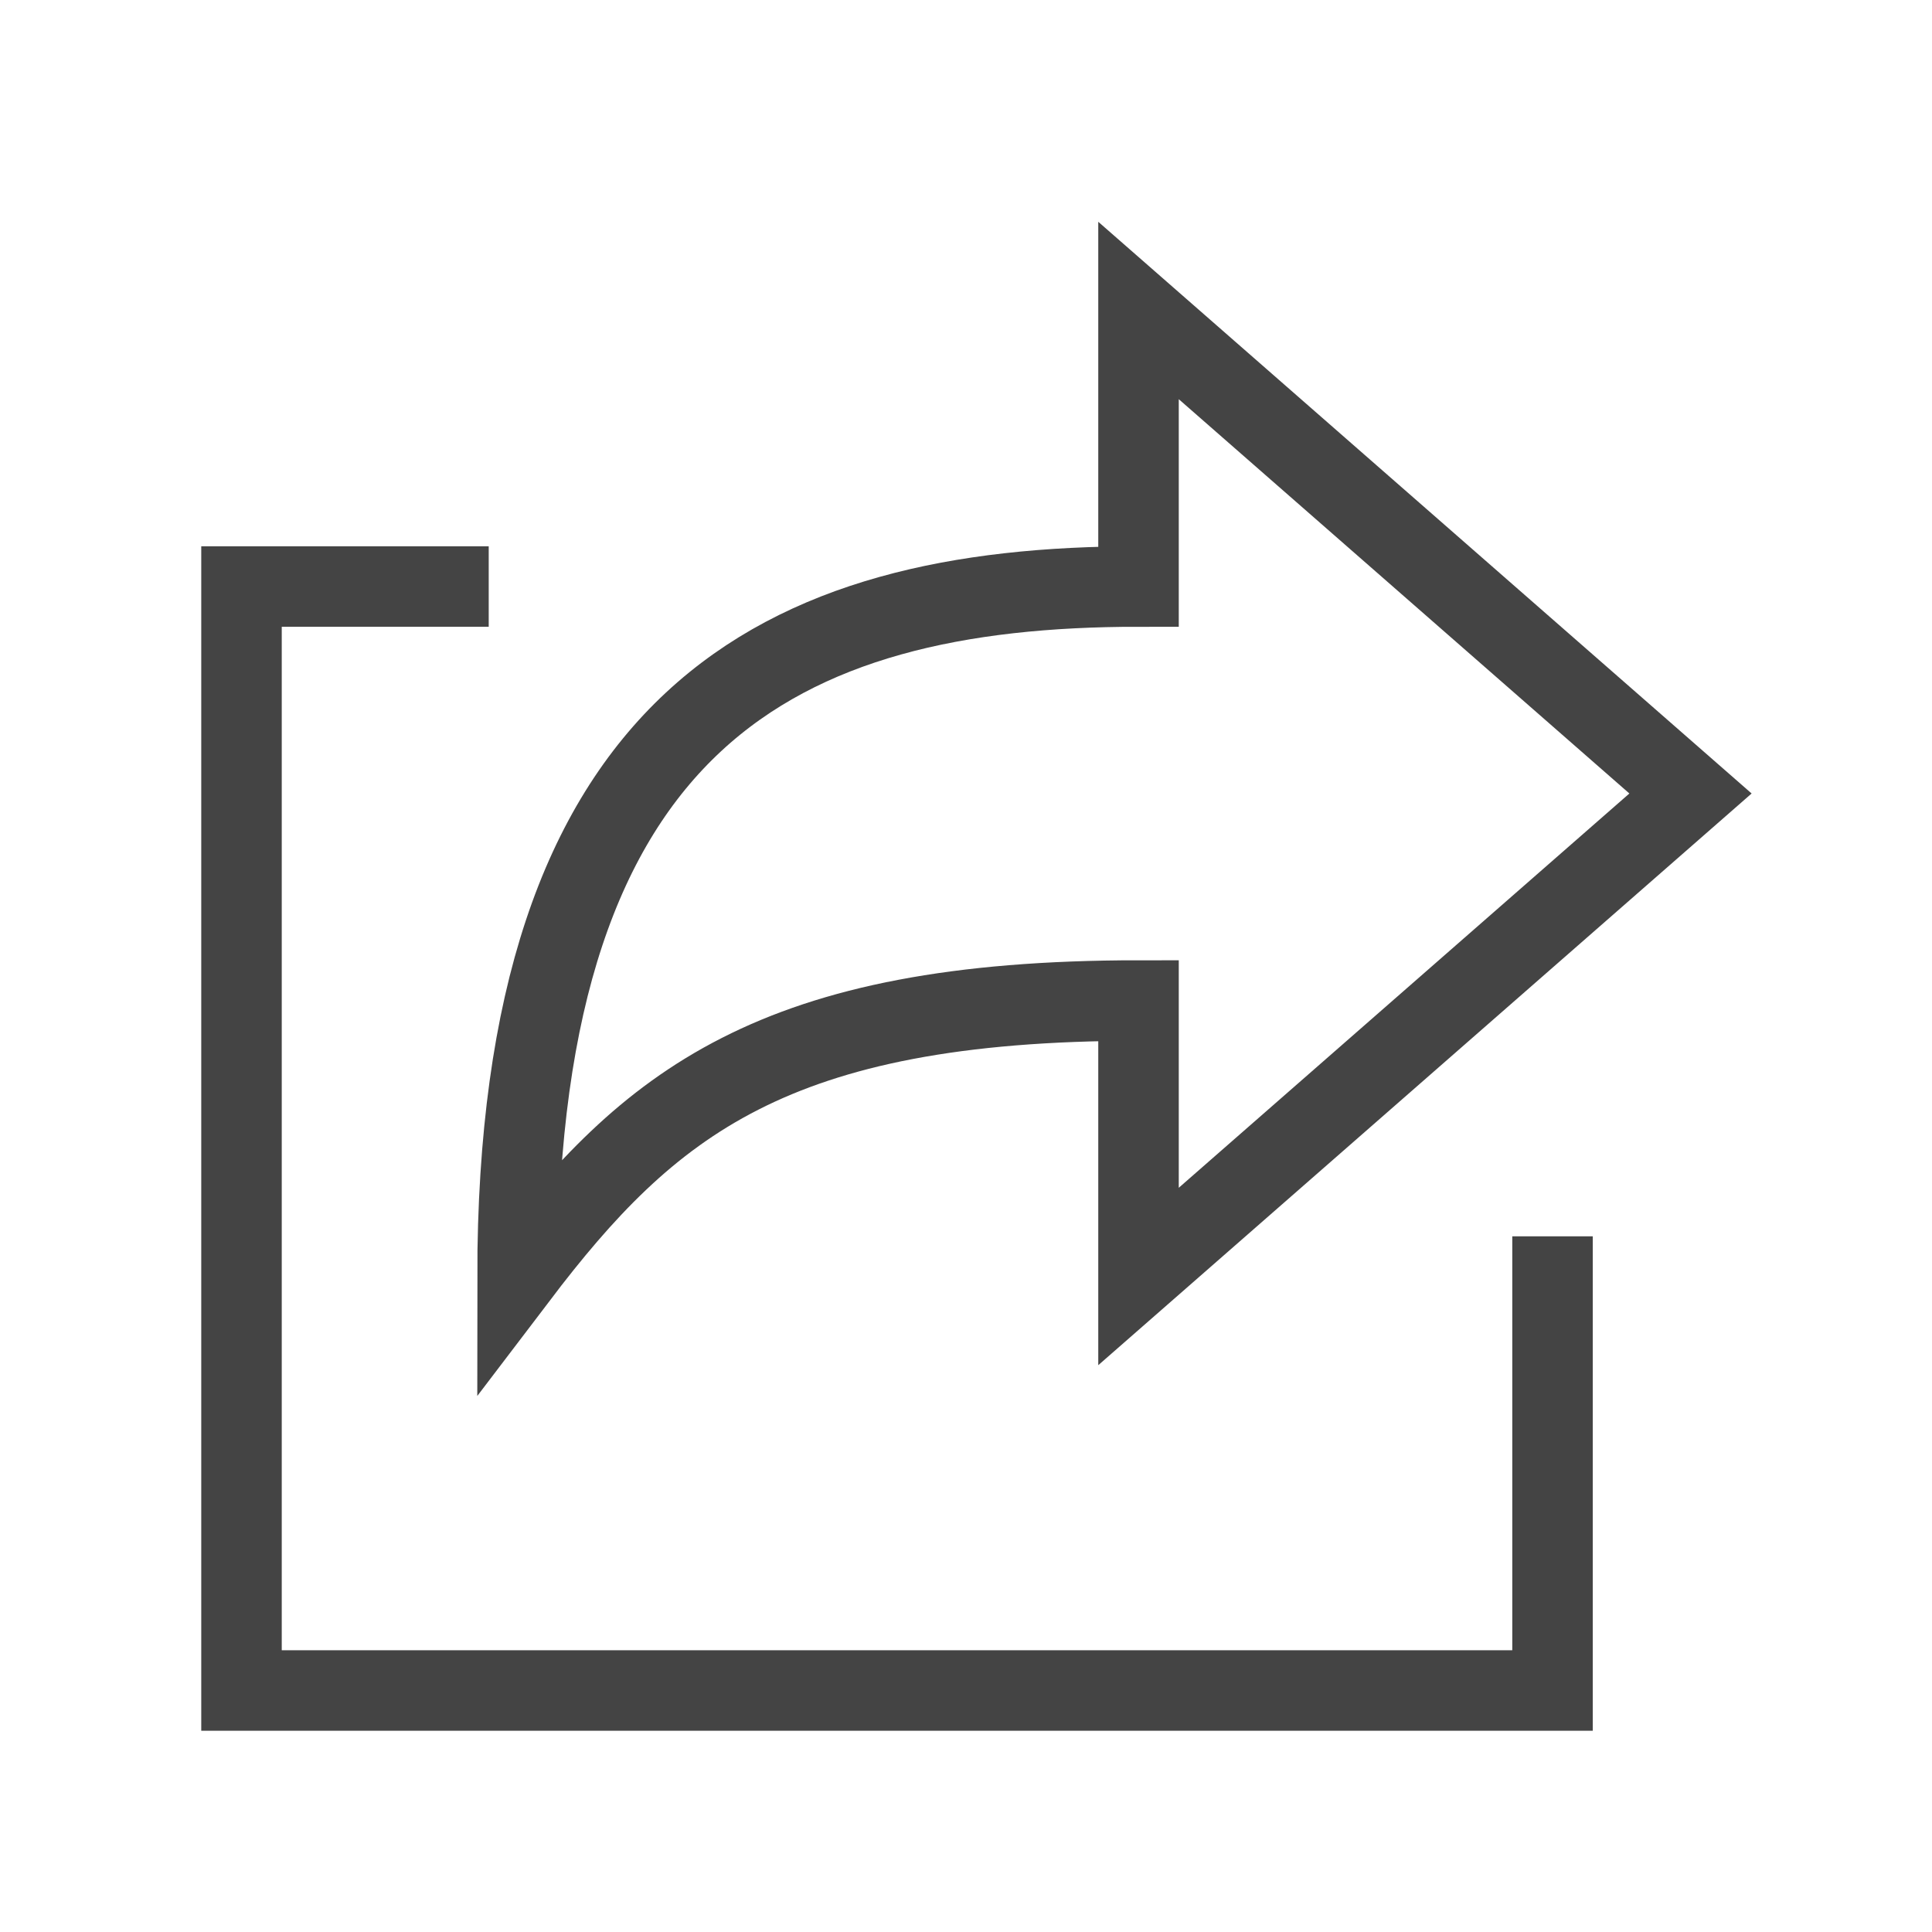 <svg width="24" height="24" viewBox="0 0 24 24" fill="none" xmlns="http://www.w3.org/2000/svg">
    <path d="M19.286 15.858V21H3V7.286H5.571" stroke="#444444" stroke-miterlimit="10" stroke-linecap="square" />
    <path
        d="M21 9.857L14.143 3.857V7.286C9.686 7.286 6.429 8.915 6.429 15.857C8.057 13.715 9.6 12.429 14.143 12.429V15.857L21 9.857Z"
        stroke="#444444" stroke-miterlimit="10" stroke-linecap="square" />
</svg>
